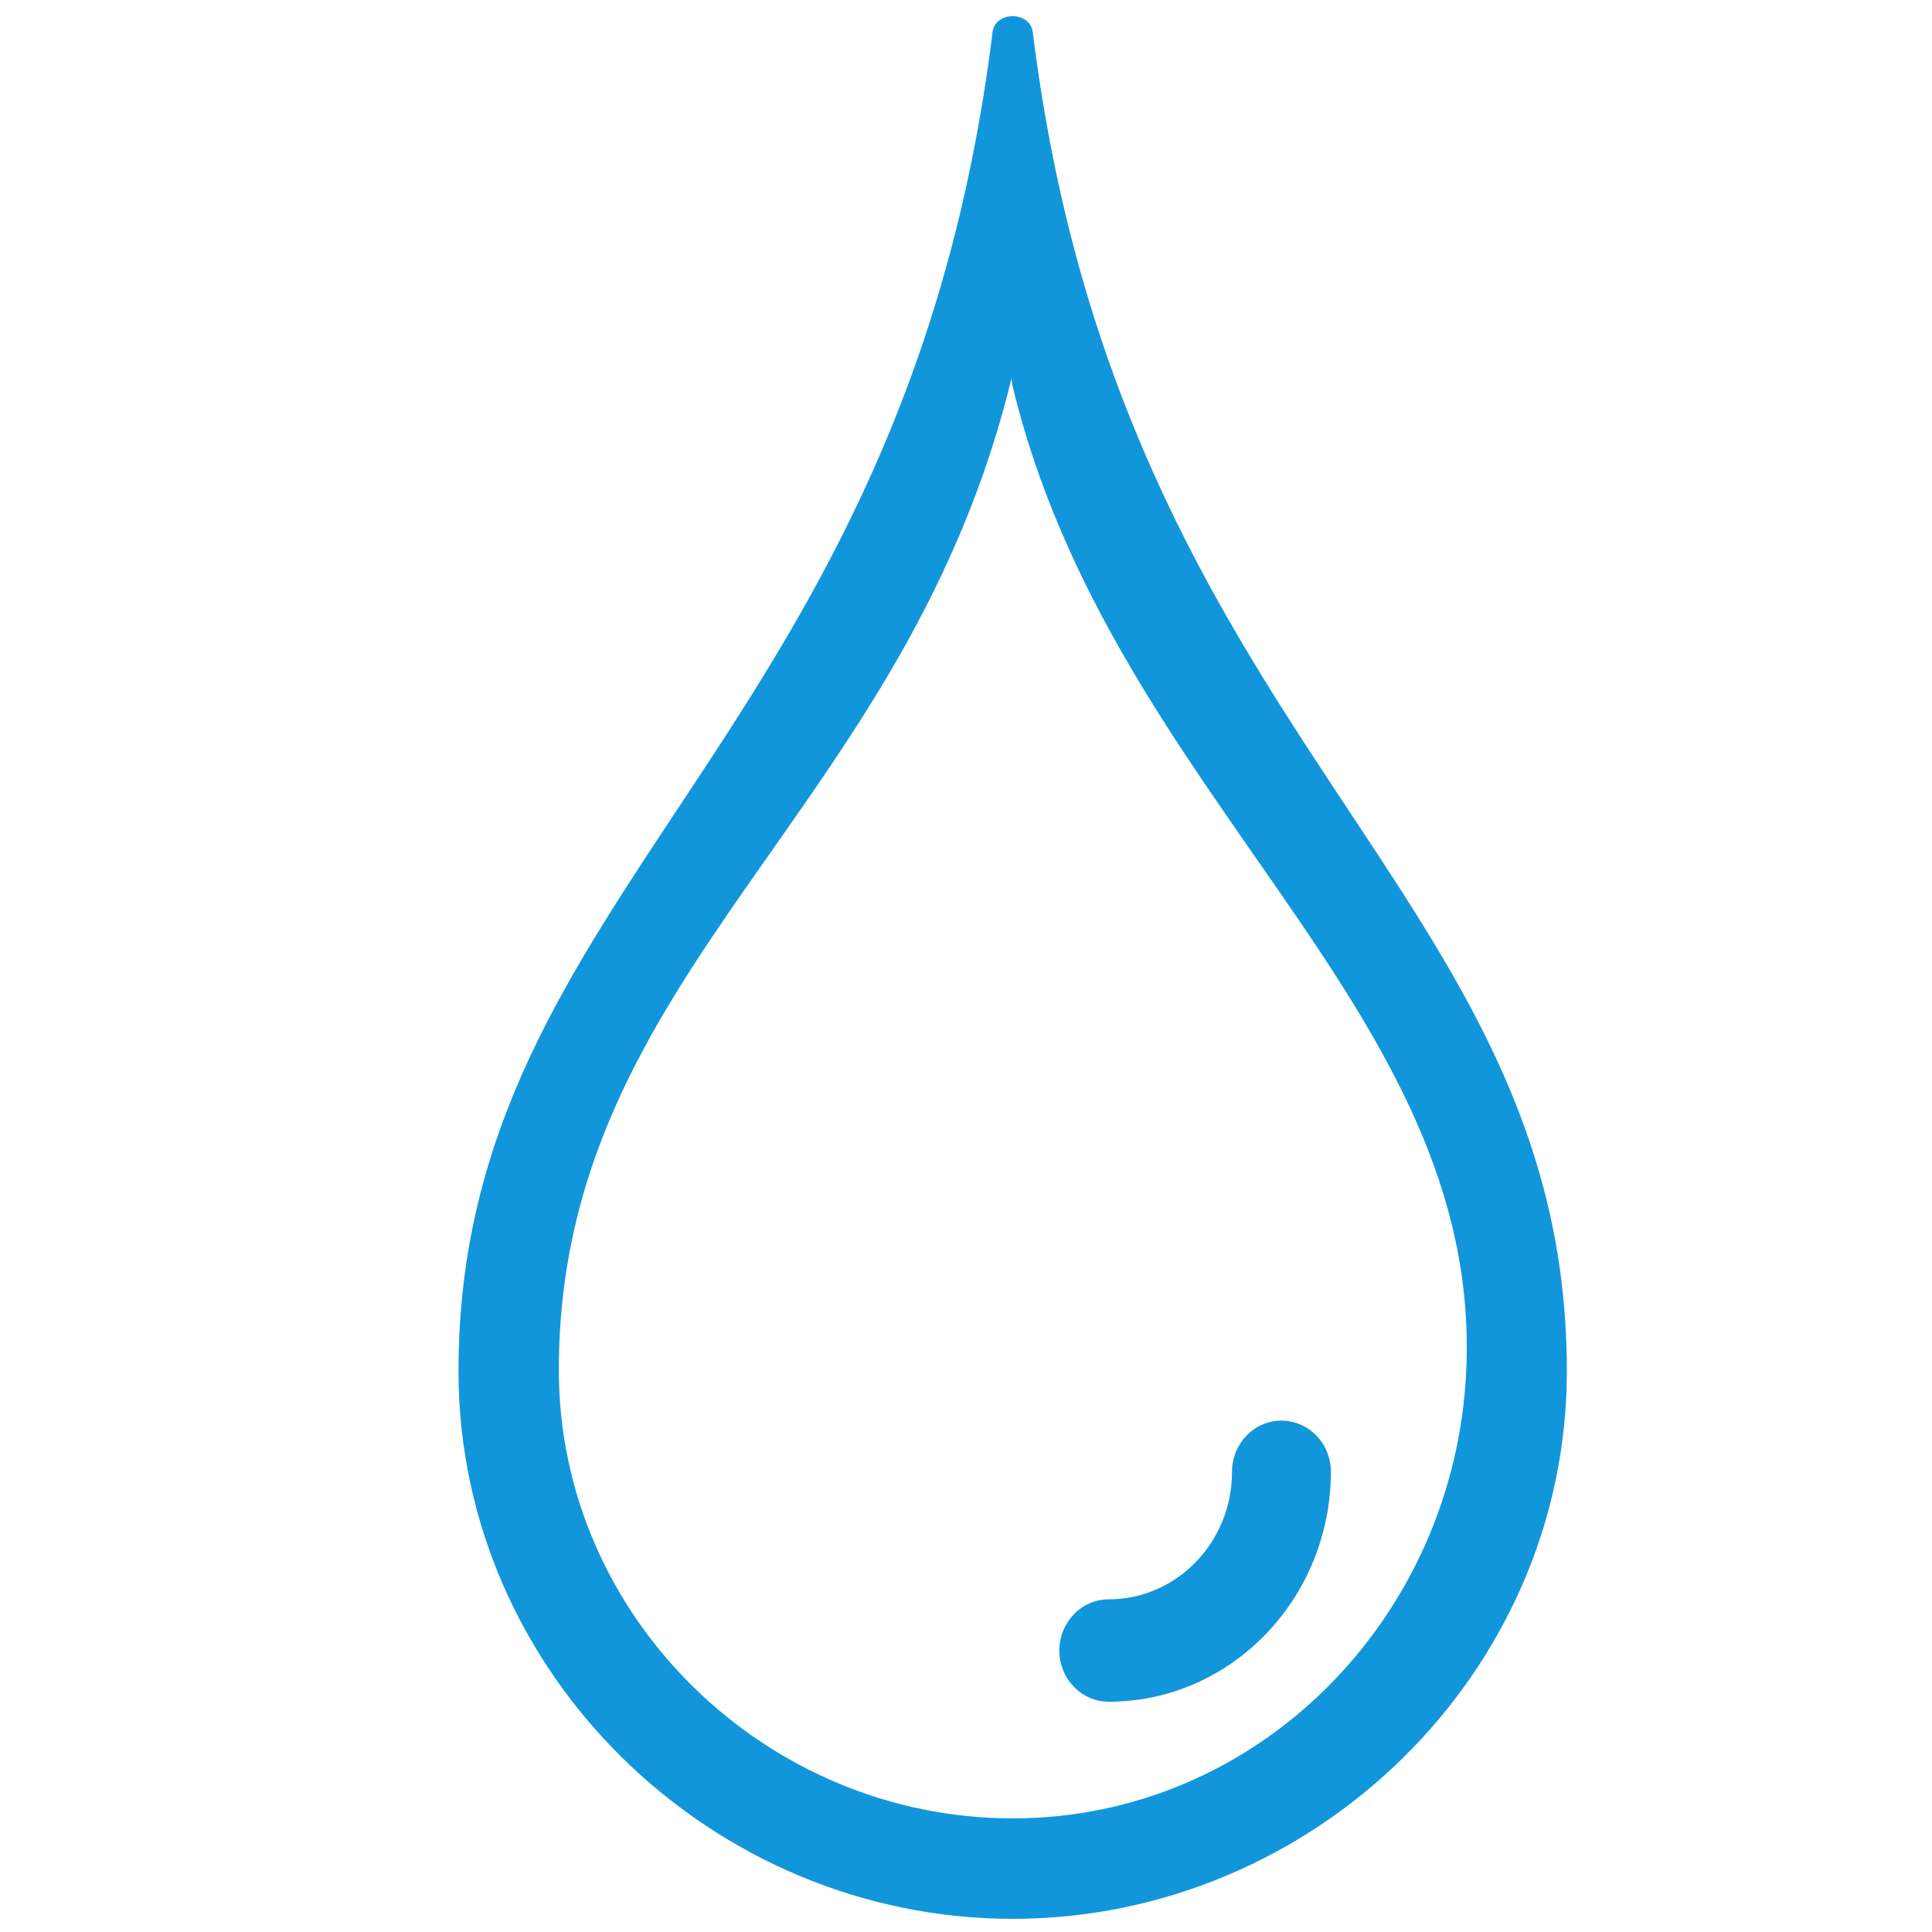 <?xml version="1.0" standalone="no"?><!DOCTYPE svg PUBLIC "-//W3C//DTD SVG 1.1//EN" "http://www.w3.org/Graphics/SVG/1.1/DTD/svg11.dtd"><svg t="1742126574106" class="icon" viewBox="0 0 1024 1024" version="1.1" xmlns="http://www.w3.org/2000/svg" p-id="4557" xmlns:xlink="http://www.w3.org/1999/xlink" width="200" height="200"><path d="M547.392 17.024c-1.408-11.264-19.904-11.264-21.312 0C479.424 393.344 243.008 470.272 243.008 726.72c0 160.32 134.464 290.304 293.76 290.304 159.232 0 293.696-129.984 293.696-290.304C830.464 470.272 594.048 393.344 547.392 17.024zM536.704 963.776c-130.432 0-240.512-106.368-240.512-237.632 0-212.416 185.088-294.464 240.576-528.32 2.112-9.024-2.176-1.792 0 7.232 53.056 218.048 249.024 329.472 240.384 521.152C771.264 857.28 667.072 963.776 536.704 963.776zM587.648 901.952c-14.464 0-26.176-12.16-26.176-27.136 0-14.976 11.712-27.136 26.176-27.136 36.032 0 65.344-30.272 65.344-67.584 0-14.976 11.712-27.136 26.176-27.136 10.816 0 20.16 6.784 24.128 16.512 1.344 3.264 2.112 6.848 2.112 10.624C705.28 847.296 652.48 901.952 587.648 901.952L587.648 901.952zM601.088 880" fill="#1296db" p-id="4558"></path></svg>